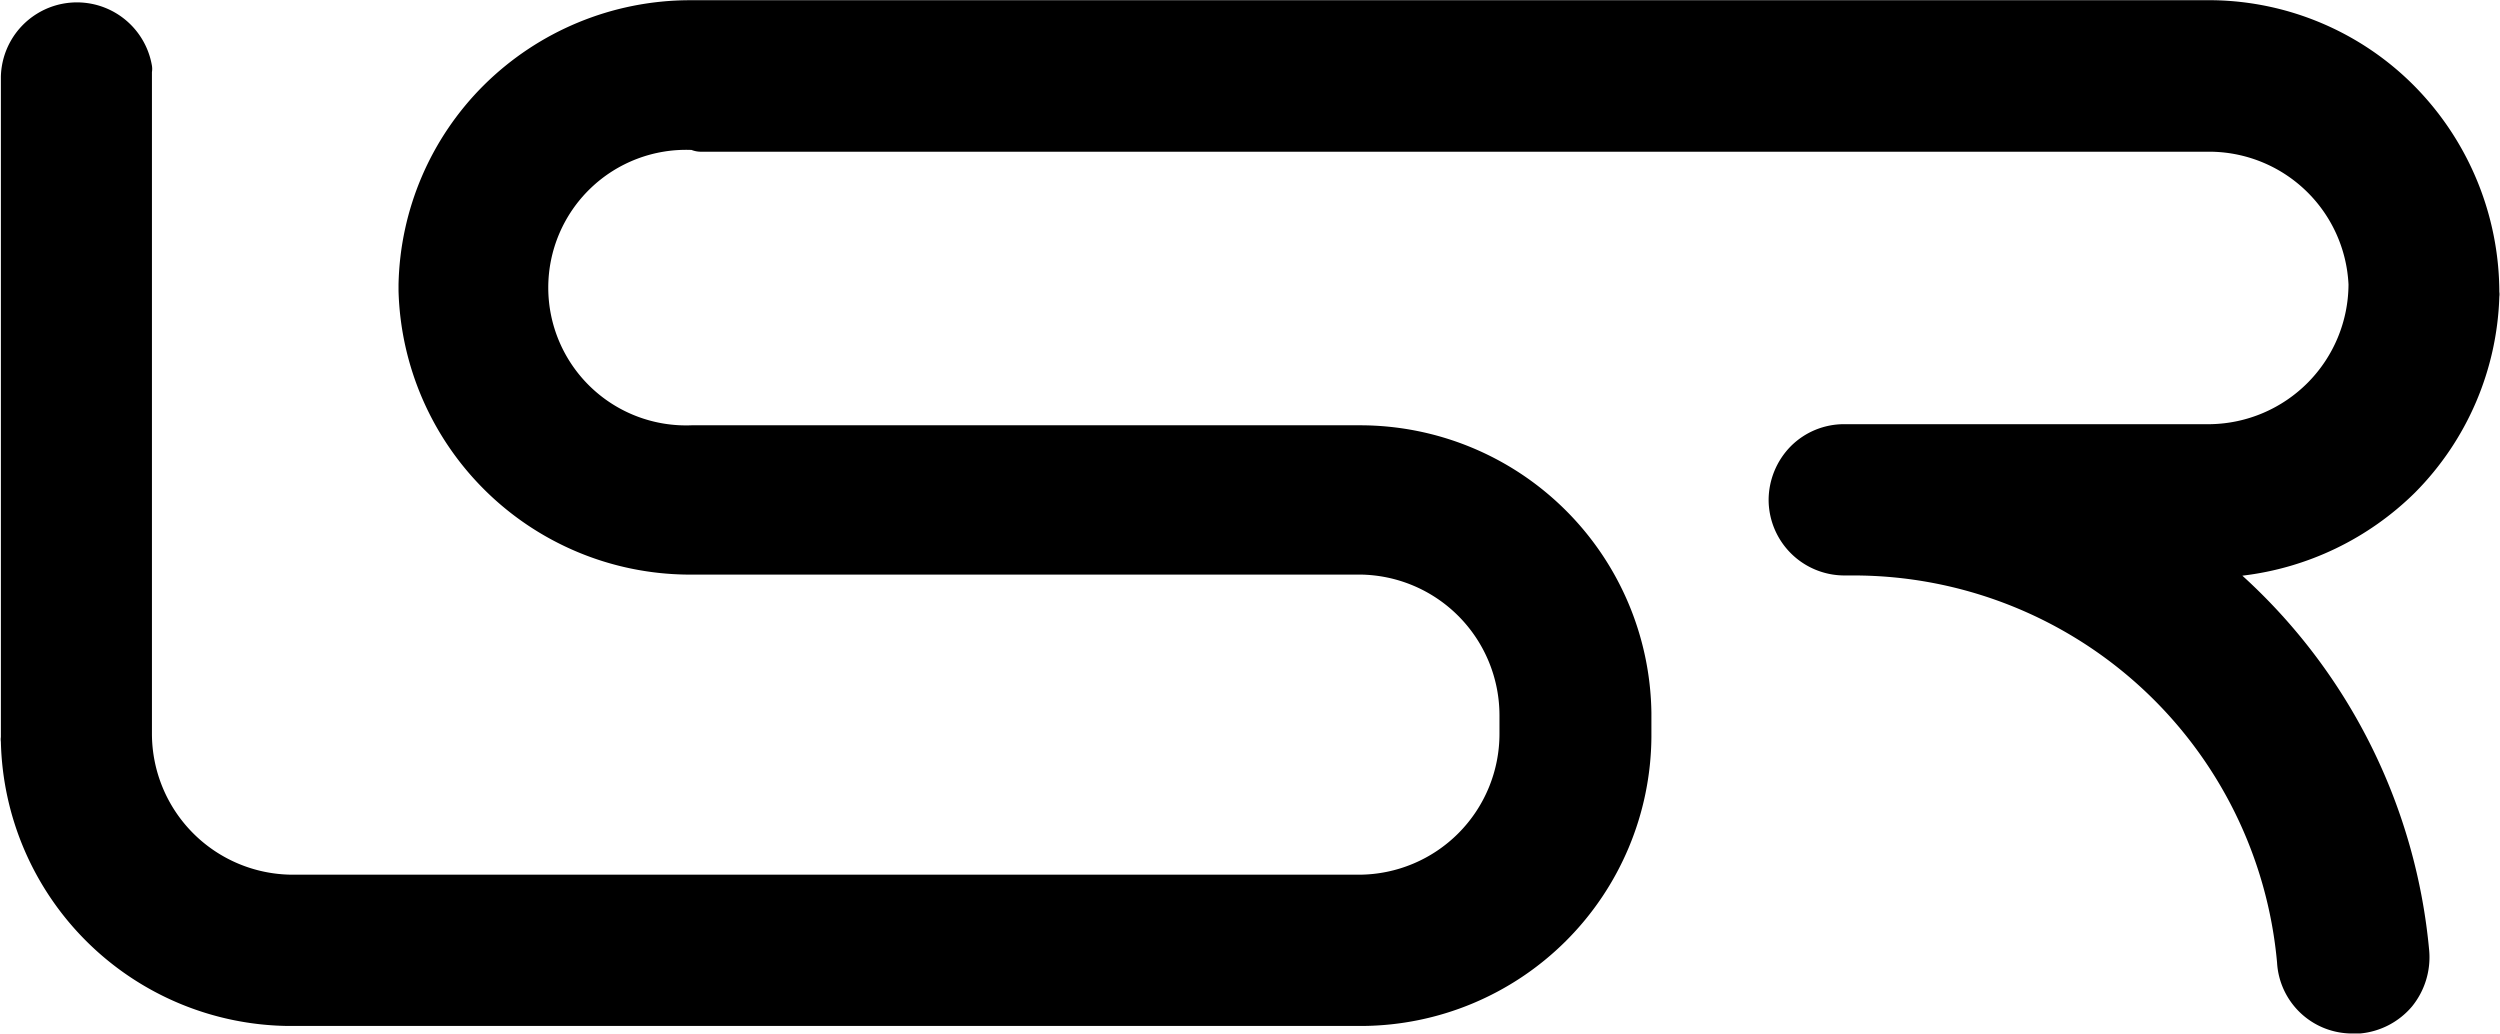 <svg xmlns="http://www.w3.org/2000/svg" viewBox="0 0 113.04 46.74">
    <title>lsr</title>
    <path d="M156.61,91.08a.75.75,0,0,0,0-.21,13.32,13.32,0,0,0-3.86-9.33,13.1,13.1,0,0,0-9.08-3.86H74.78a13.25,13.25,0,0,0-9.31,3.85,13.09,13.09,0,0,0-3.85,9v.29a13.19,13.19,0,0,0,13,12.83h30.45A6.37,6.37,0,0,1,111.4,110v.85a6.37,6.37,0,0,1-6.34,6.37H56.81a6.38,6.38,0,0,1-6.34-6.38V80.93a.92.92,0,0,0,0-.29,3.44,3.44,0,0,0-6.83.49V111a.75.75,0,0,0,0,.21,13.15,13.15,0,0,0,13,12.85h48.54A13.16,13.16,0,0,0,118.27,111v-1.1a13.18,13.18,0,0,0-13.16-13H74.87a6.23,6.23,0,1,1,0-12.45h0a1.15,1.15,0,0,0,.41.08h68.17a6.31,6.31,0,0,1,6.34,6v0a6.35,6.35,0,0,1-6.26,6.32l-.17,0H127a3.4,3.4,0,0,0-2.43,1,3.48,3.48,0,0,0-1,2.44,3.43,3.43,0,0,0,3.46,3.4h.39a19.23,19.23,0,0,1,19.14,17.51A3.4,3.4,0,0,0,150,124.4h.31a3.48,3.48,0,0,0,2.35-1.22,3.53,3.53,0,0,0,.78-2.51,26.11,26.11,0,0,0-8.34-16.87l-.11-.1a13.33,13.33,0,0,0,7.82-3.77A13.15,13.15,0,0,0,156.61,91.08Z" transform="translate(-43.6 -77.67)"/>
</svg>